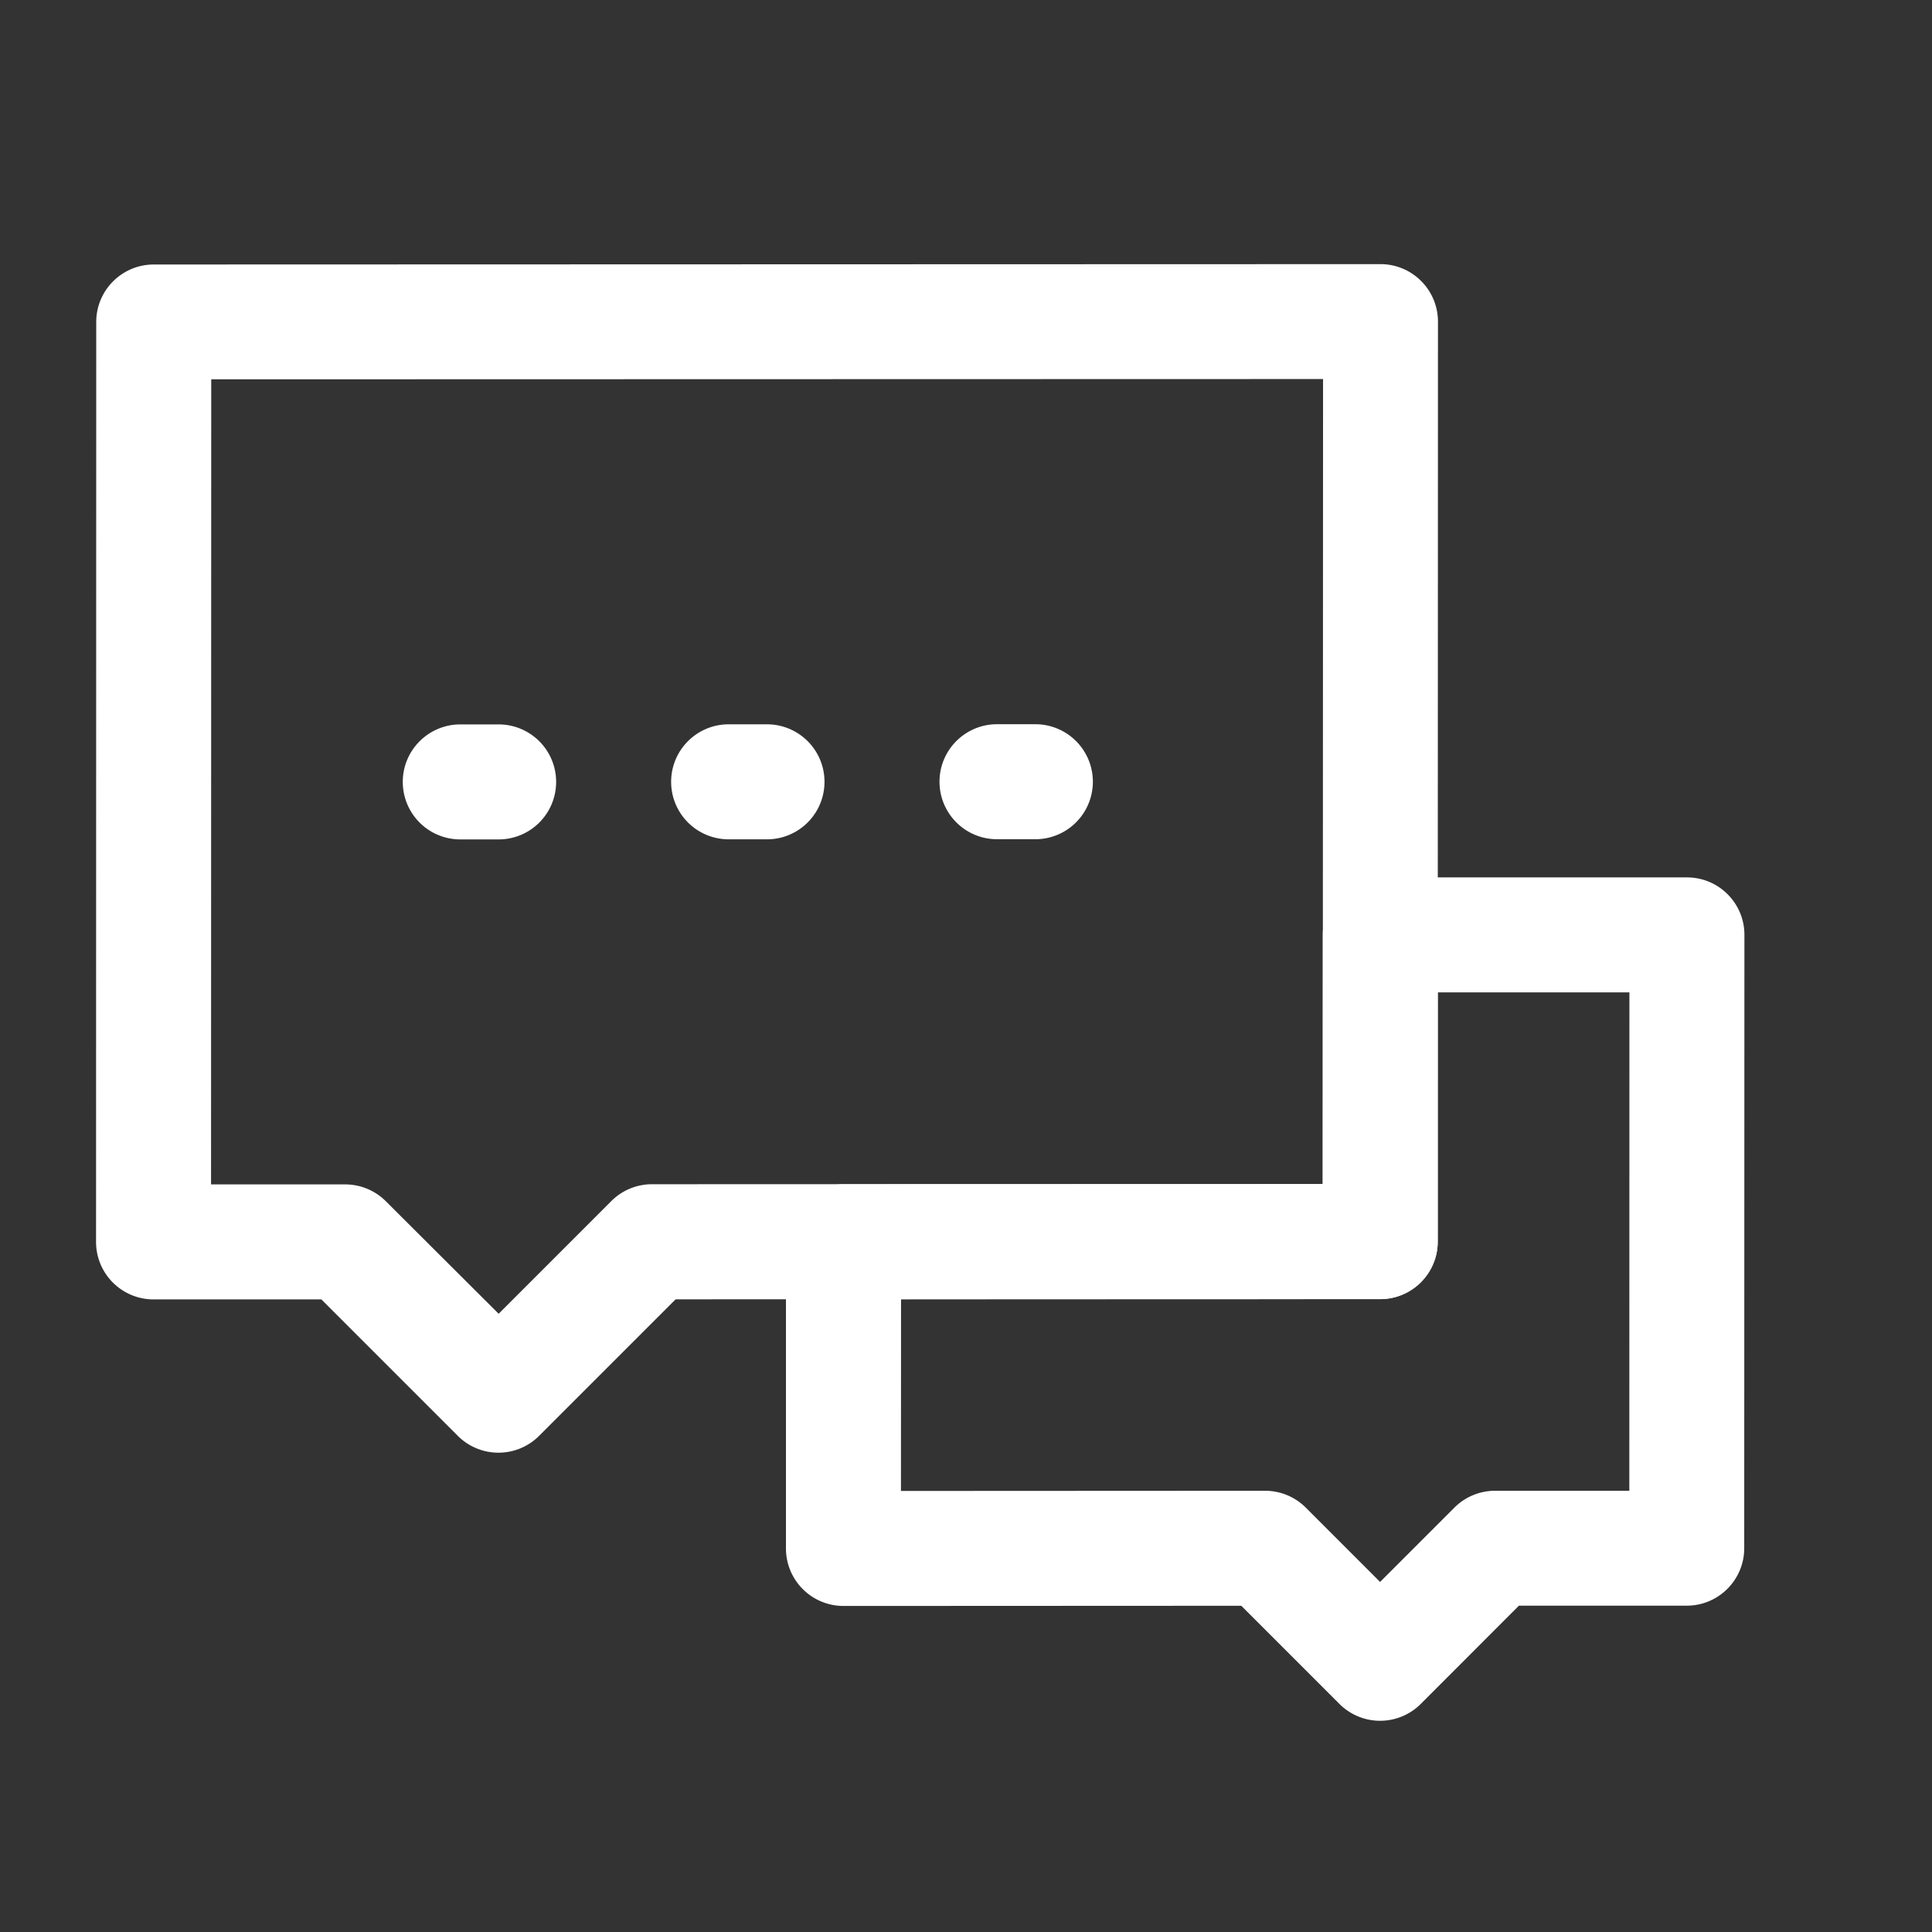 <svg width="21" height="21" viewBox="0 0 21 21" fill="none" xmlns="http://www.w3.org/2000/svg"><rect x="0" y="0" width="21" height="21" fill="#333333" stroke="none"/><path fill-rule="evenodd" clip-rule="evenodd" d="M14.378 10.163c0-.346.28-.625.625-.626h3.334c.345 0 .624.28.624.624l-.002 6.667c0 .345-.28.625-.625.625H16.51l-1.067 1.068a.625.625 0 01-.884 0l-1.067-1.067-4.324.002a.625.625 0 01-.625-.625v-3.333c0-.346.28-.625.626-.626l5.208-.001.001-2.708zm1.25.624v2.709a.626.626 0 01-.626.625l-5.208.001-.001 2.084 3.958-.002c.166 0 .325.066.442.183l.808.808.808-.808a.625.625 0 01.442-.183h1.459l.001-5.417h-2.083z" fill="#fff"/><path fill-rule="evenodd" clip-rule="evenodd" d="M1.046 3.5c0-.345.28-.625.626-.625l13.333-.004c.345 0 .625.28.625.625l-.003 10c0 .345-.28.625-.625.625l-7.658.002-1.484 1.484a.625.625 0 01-.884 0l-1.483-1.483H1.669a.625.625 0 01-.625-.624l.002-10zm1.25.624l-.002 8.75h1.458c.166 0 .325.066.442.183L5.42 14.28l1.225-1.225a.625.625 0 01.442-.183l7.291-.002.003-8.75-12.084.003z" fill="#fff"/><path fill-rule="evenodd" clip-rule="evenodd" d="M7.295 8.498c0-.345.28-.625.625-.625h.417a.625.625 0 110 1.25H7.92a.625.625 0 01-.625-.625zm2.917-.001c0-.345.28-.625.625-.625h.417a.625.625 0 110 1.25h-.417a.625.625 0 01-.625-.625zm-5.834.002c0-.345.28-.625.626-.625h.416a.625.625 0 110 1.25h-.417a.625.625 0 01-.625-.625z" fill="#fff"/></svg>